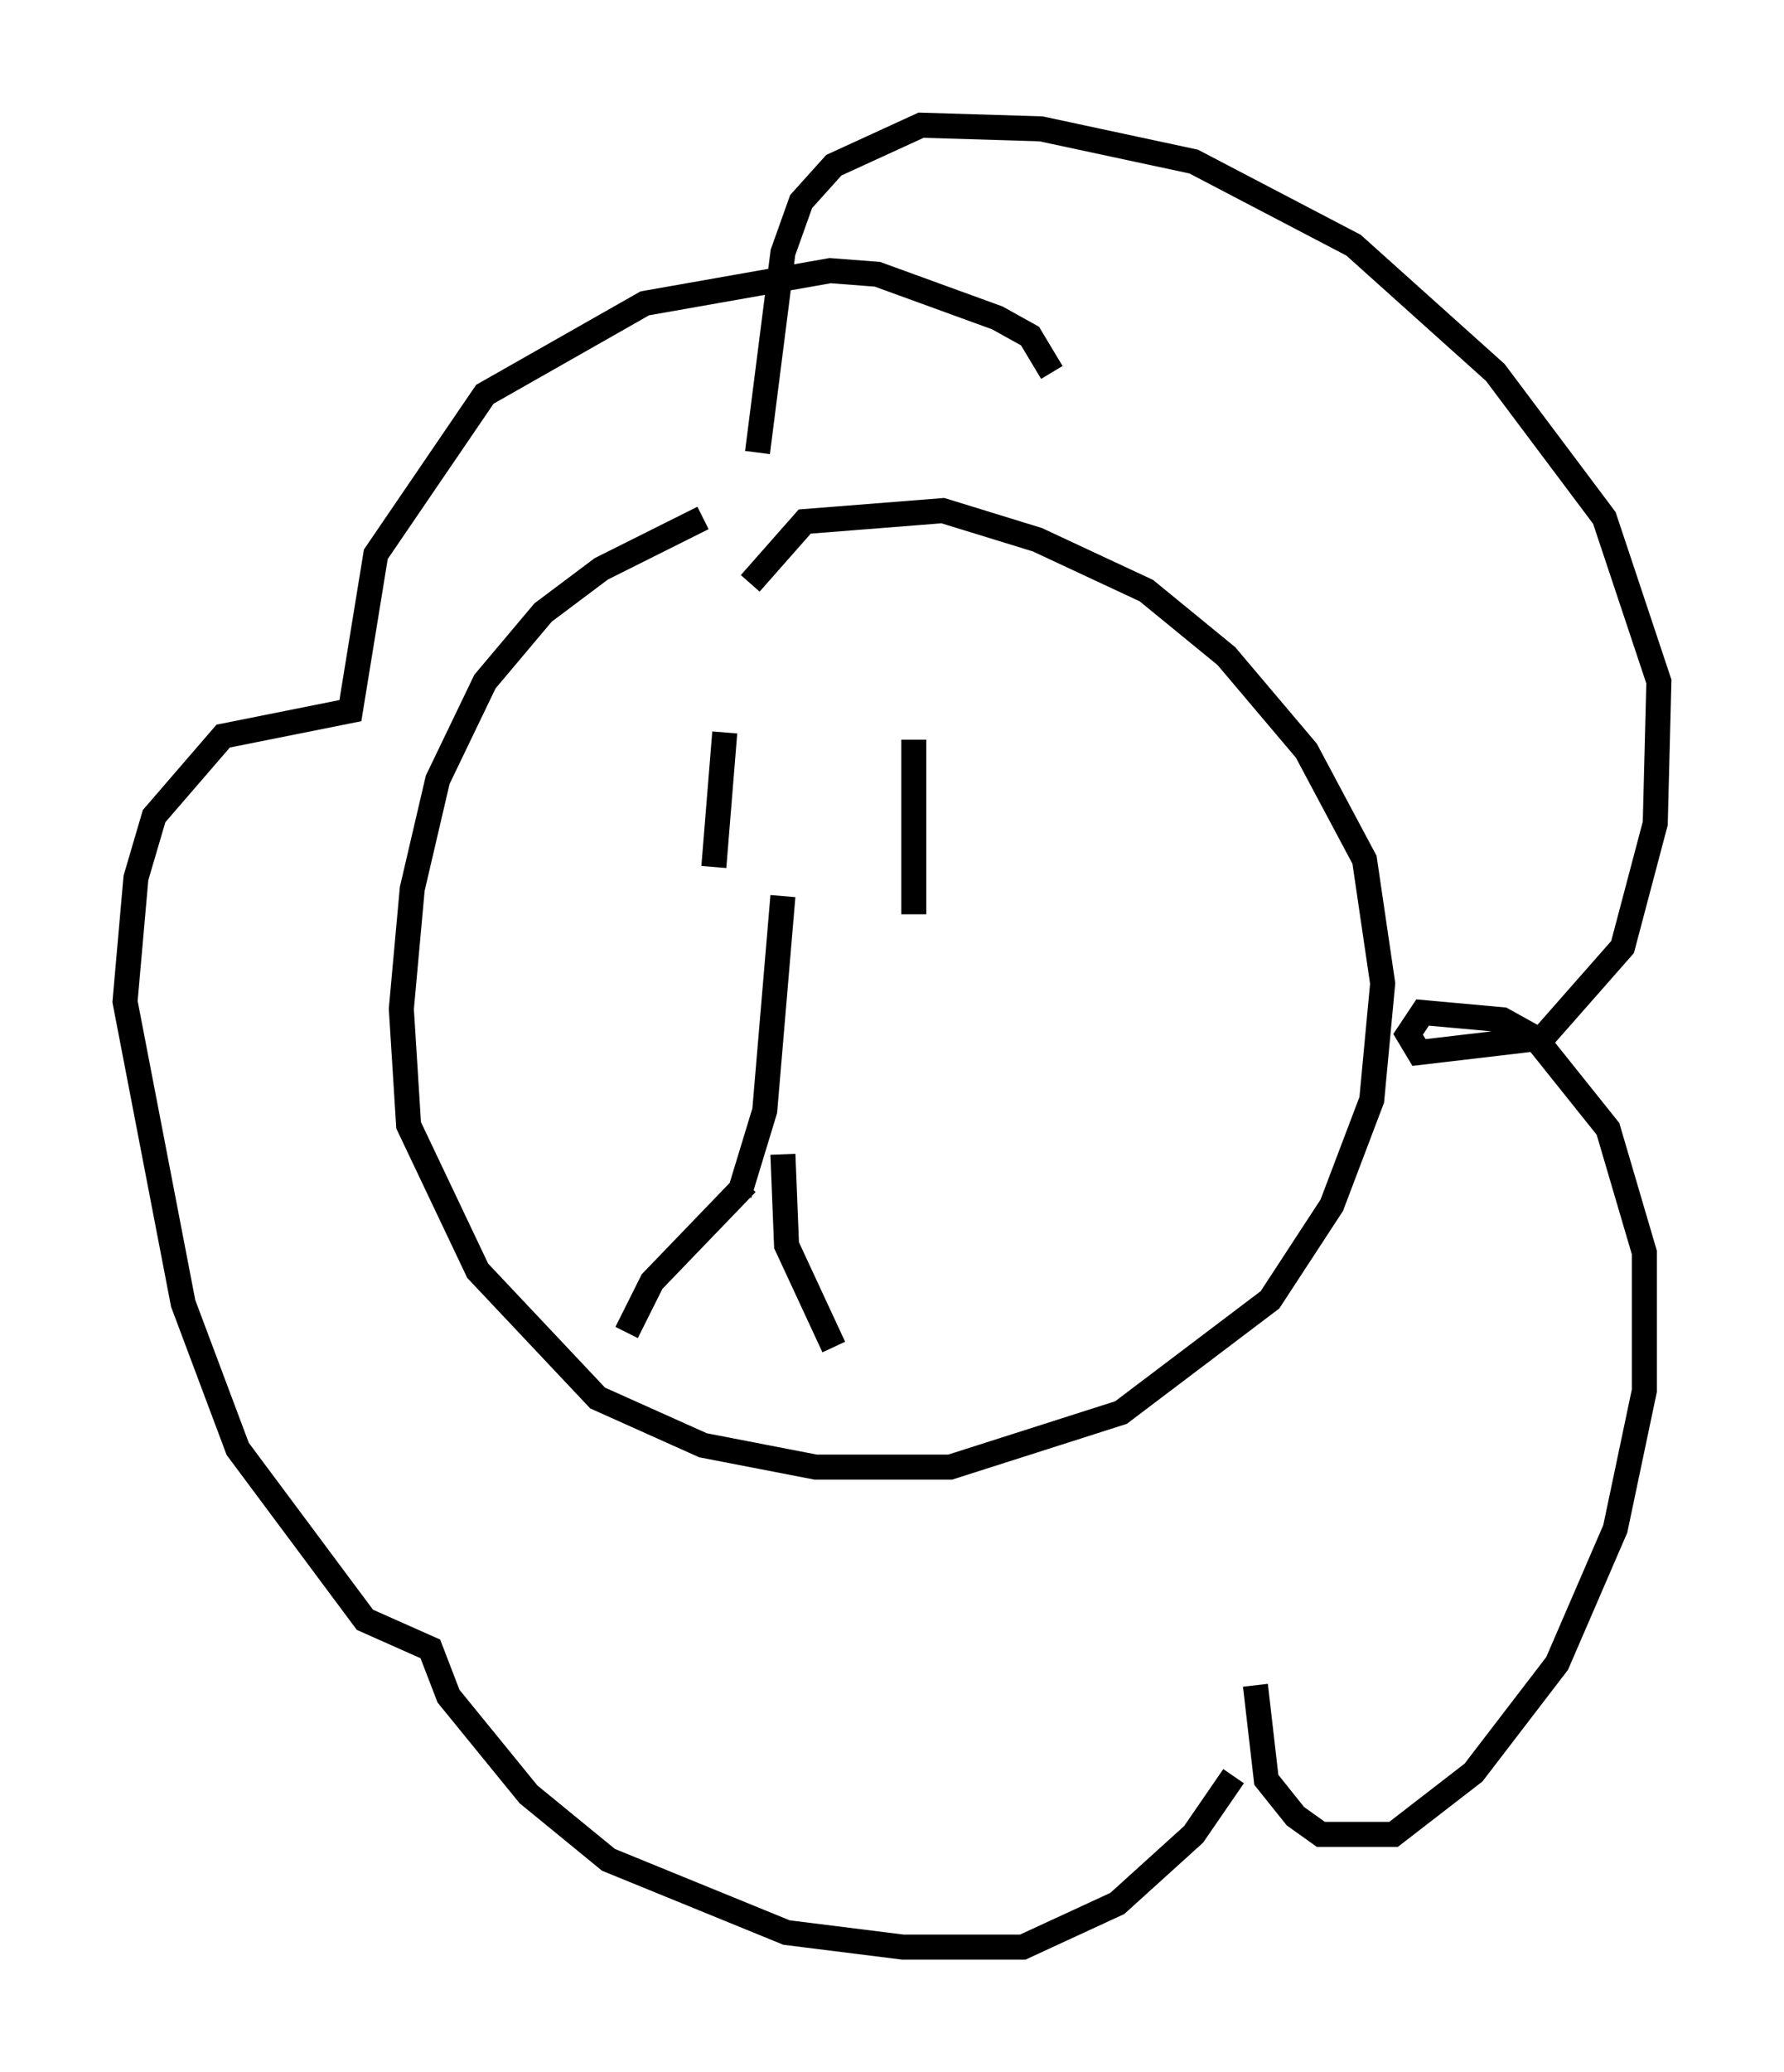 <?xml version="1.0" encoding="utf-8" ?>
<svg baseProfile="full" height="82.771" version="1.1" width="71.296" xmlns="http://www.w3.org/2000/svg" xmlns:ev="http://www.w3.org/2001/xml-events" xmlns:xlink="http://www.w3.org/1999/xlink"><defs /><rect fill="white" height="82.771" width="71.296" x="0" y="0" /><path d="M33.179, 20.397 m-5.084, 0.291 l-4.067, 2.034 -2.324, 1.743 l-2.324, 2.76 -1.888, 3.922 l-1.017, 4.358 -0.436, 4.793 l0.291, 4.648 2.76, 5.81 l4.793, 5.084 4.212, 1.888 l4.503, 0.872 5.374, 0.0 l6.827, -2.179 5.955, -4.503 l2.469, -3.777 1.598, -4.212 l0.436, -4.648 -0.726, -4.939 l-2.324, -4.358 -3.196, -3.777 l-3.196, -2.615 -4.358, -2.034 l-3.777, -1.162 -5.52, 0.436 l-2.179, 2.469 m-1.017, 5.955 l-0.436, 5.374 m7.989, -5.084 l0.0, 6.972 m-5.229, -0.726 l-0.726, 8.57 -1.017, 3.341 m0.291, -0.436 l-3.777, 3.922 -1.017, 2.034 m6.246, -7.117 l0.145, 3.631 1.888, 4.067 m8.715, -38.927 l-0.872, -1.453 -1.307, -0.726 l-4.793, -1.743 -1.888, -0.145 l-7.408, 1.307 -6.391, 3.631 l-4.358, 6.391 -1.017, 6.246 l-5.084, 1.017 -2.76, 3.196 l-0.726, 2.469 -0.436, 4.939 l2.324, 12.056 2.179, 5.81 l5.084, 6.827 2.615, 1.162 l0.726, 1.888 3.196, 3.922 l3.196, 2.615 7.117, 2.905 l4.648, 0.581 4.793, 0.0 l3.777, -1.743 3.05, -2.76 l1.598, -2.324 m0.872, -3.631 l0.436, 3.777 1.162, 1.453 l1.017, 0.726 2.905, 0.0 l3.196, -2.469 3.341, -4.358 l2.324, -5.374 1.162, -5.52 l0.0, -5.52 -1.453, -4.939 l-2.905, -3.631 -1.307, -0.726 l-3.196, -0.291 -0.581, 0.872 l0.436, 0.726 4.939, -0.581 l3.196, -3.631 1.307, -4.939 l0.145, -5.665 -2.179, -6.536 l-4.358, -5.81 -5.665, -5.084 l-6.391, -3.341 -6.101, -1.307 l-4.793, -0.145 -3.486, 1.598 l-1.307, 1.453 -0.726, 2.034 l-1.017, 7.989 " fill="none" stroke="black" stroke-width="1" /></svg>